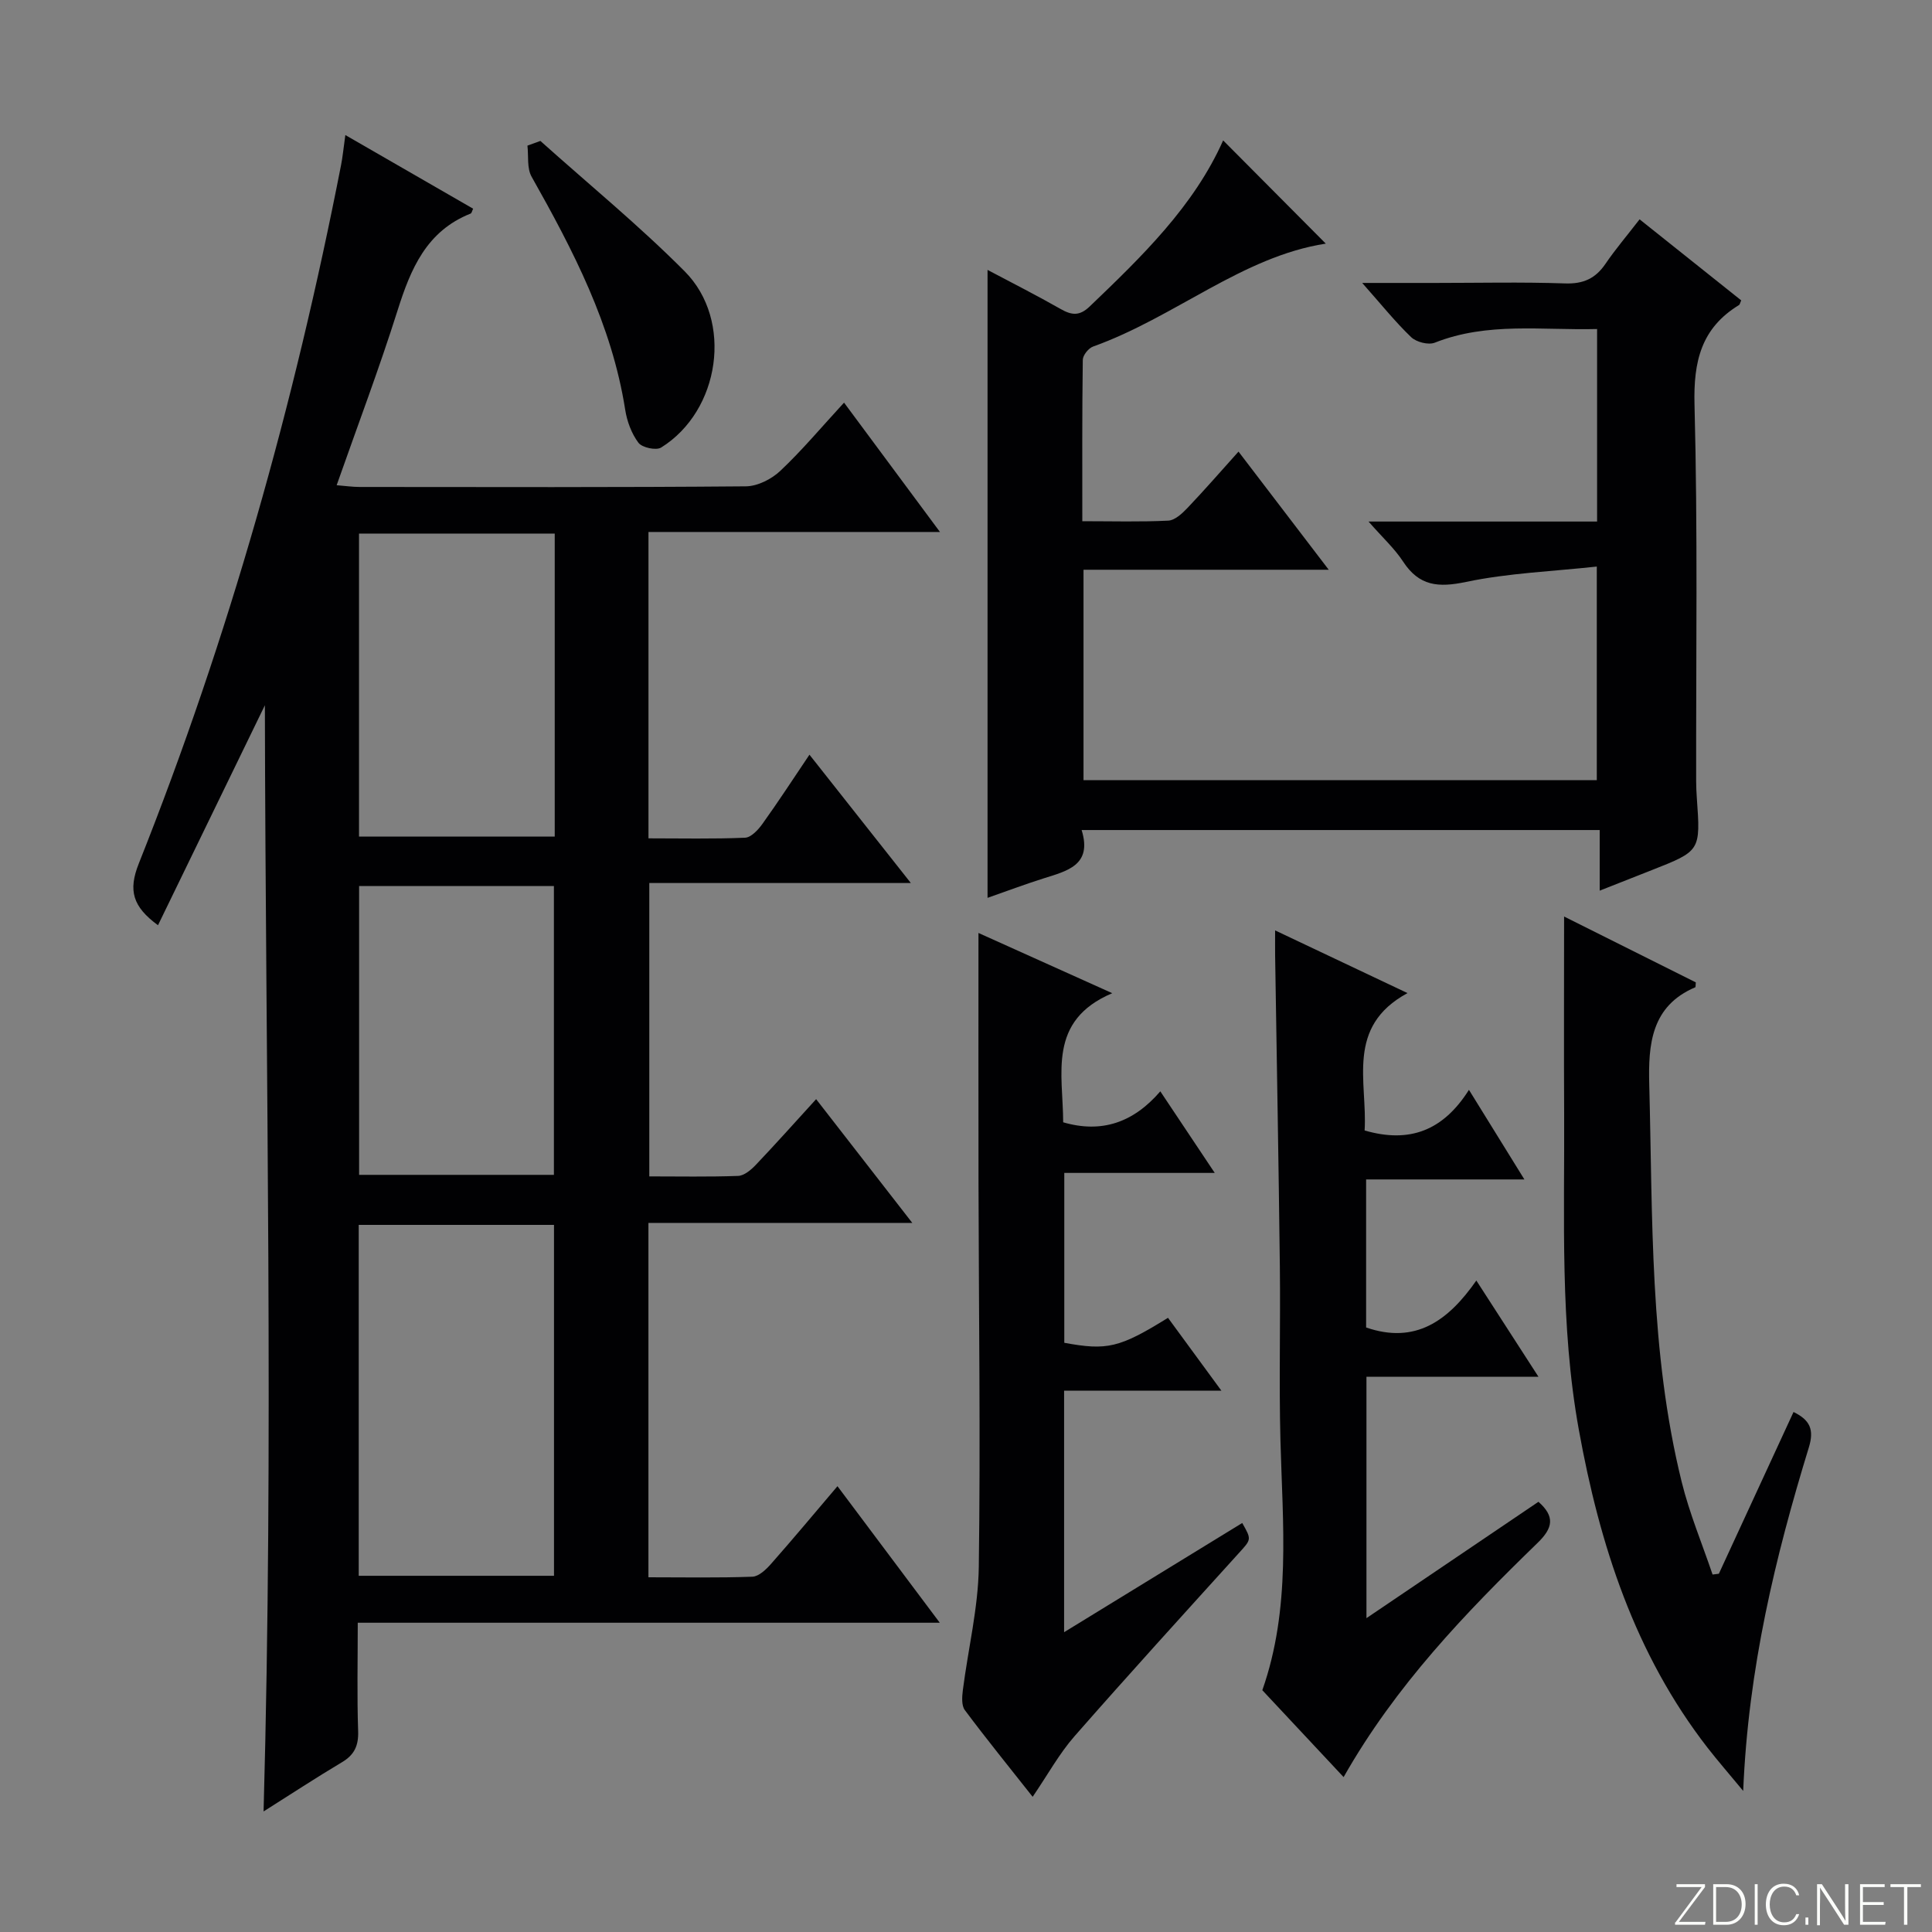 <svg enable-background="new 0 0 400 400" viewBox="0 0 400 400" xmlns="http://www.w3.org/2000/svg"><rect x="0" y="0" width="400" height="400" fill="#808080" stroke="none"/><g fill="#fbfcfa"><path d="m346.9 398 5.4-7.3h-5.2v-.6h5.9v.6l-5.4 7.2h5.5l-.1.6h-6.2v-.5z"/><path d="m354.7 390.1h2.8c2.3 0 3.9 1.6 3.9 4.1s-1.6 4.3-3.9 4.3h-2.8zm.6 7.8h2c2.2 0 3.3-1.6 3.3-3.6 0-1.8-1-3.6-3.3-3.6h-2z"/><path d="m363.9 390.1v8.4h-.6v-8.4z"/><path d="m372.5 396.3c-.4 1.3-1.4 2.3-3.2 2.3-2.4 0-3.7-1.9-3.7-4.3 0-2.3 1.2-4.3 3.7-4.3 1.8 0 2.9 1 3.2 2.4h-.6c-.4-1.1-1.1-1.8-2.5-1.8-2.1 0-3 1.9-3 3.7s.9 3.7 3 3.7c1.4 0 2.1-.7 2.5-1.7z"/><path d="m373.8 398.5v-1.5h.6v1.5z"/><path d="m376.2 398.5v-8.4h1c1.3 2 4.4 6.7 4.9 7.6-.1-1.2-.1-2.4-.1-3.8v-3.8h.7v8.4h-.9c-1.2-1.9-4.4-6.8-5-7.7.1 1.1 0 2.3 0 3.9v3.9h-.6z"/><path d="m390 394.4h-4.3v3.5h4.7l-.1.6h-5.2v-8.4h5.1v.6h-4.5v3.1h4.3v.7z"/><path d="m394.2 390.7h-2.8v-.6h6.3v.6h-2.8v7.8h-.7z"/></g><path d="m173.39 307.7c7.02 9.37 13.78 18.4 21.18 28.27-40.52 0-80.16 0-120.5 0 0 7.89-.17 15.16.08 22.42.1 3.02-.76 4.92-3.35 6.46-5.4 3.22-10.67 6.68-16.23 10.19 2.13-76.59.41-152.79.27-229.02-7.35 15.12-14.69 30.24-22.13 45.54-5.22-3.83-6.21-7.17-3.98-12.76 18.65-46.85 32.22-95.2 41.89-144.66.32-1.62.47-3.27.88-6.18 9.19 5.29 17.82 10.27 26.46 15.25-.24.49-.31.93-.53 1.01-9.13 3.62-12.4 11.44-15.12 20.06-3.79 12-8.25 23.78-12.61 36.18 1.95.16 3.34.36 4.74.36 26.66.02 53.32.1 79.98-.13 2.42-.02 5.33-1.49 7.14-3.21 4.47-4.21 8.43-8.95 13.19-14.12 6.53 8.81 12.87 17.35 19.86 26.78-20.73 0-40.41 0-60.35 0v63.43c6.74 0 13.37.15 19.99-.13 1.26-.05 2.72-1.63 3.6-2.86 3.27-4.56 6.33-9.26 9.74-14.33 7 8.86 13.69 17.33 20.99 26.57-18.44 0-36.09 0-54.15 0v60.74c6.14 0 12.27.12 18.39-.1 1.24-.05 2.64-1.22 3.6-2.22 4.12-4.33 8.1-8.79 12.55-13.67 6.48 8.34 12.82 16.5 19.91 25.62-18.97 0-36.68 0-54.63 0v73.37c7.28 0 14.41.14 21.52-.12 1.34-.05 2.85-1.5 3.87-2.66 4.62-5.23 9.08-10.59 13.75-16.08zm-99.12 18.55h40.43c0-24.42 0-48.51 0-72.65-13.66 0-27.03 0-40.43 0zm40.58-215.78c-13.77 0-27.02 0-40.52 0v62.73h40.52c0-21.01 0-41.65 0-62.73zm-40.5 72.98v59.79h40.33c0-20.11 0-39.86 0-59.79-13.55 0-26.8 0-40.33 0z" fill="#010103"/><path d="m253.24 29.07c7.21 7.25 14.43 14.52 21.25 21.37-17.26 2.66-31.28 15.27-48.18 21.31-.95.34-2.12 1.8-2.13 2.76-.15 10.95-.1 21.9-.1 33.4 6.26 0 12.05.17 17.81-.12 1.36-.07 2.86-1.47 3.94-2.6 3.54-3.72 6.91-7.59 10.59-11.69 6.21 8.13 12.12 15.87 18.68 24.46-17.53 0-34.05 0-50.77 0v43.57h106.27c0-14.42 0-28.65 0-44.23-9.16 1-18.28 1.34-27.07 3.18-5.74 1.21-9.71.88-13.04-4.22-1.77-2.71-4.25-4.96-7.15-8.28h47.32c0-13.51 0-26.41 0-39.86-11.4.3-22.67-1.5-33.61 2.83-1.32.52-3.81-.12-4.88-1.14-3.3-3.16-6.18-6.77-10.14-11.23h15.01c9 0 18-.21 26.99.1 3.77.13 6.29-1.01 8.36-4.05 2.05-3.01 4.43-5.8 7.07-9.22 7.16 5.71 14.11 11.26 21.04 16.78-.22.46-.27.85-.48.98-7.81 4.77-9.42 11.67-9.19 20.59.68 25.97.3 51.97.34 77.96 0 1.16.06 2.33.14 3.49.78 10.96.78 10.96-9.33 14.94-3.38 1.33-6.75 2.66-10.78 4.25 0-4.36 0-8.23 0-12.55-35.89 0-71.25 0-107.26 0 2.27 7.34-3.06 8.48-8.03 10.06-3.78 1.2-7.5 2.6-11.45 3.98 0-43.28 0-86.27 0-130.01 5.07 2.69 10.14 5.25 15.07 8.06 2.29 1.31 3.92 1.58 6.08-.49 10.83-10.37 21.58-20.77 27.63-34.38z" fill="#010103"/><path d="m213.8 372.01c-4.88-6.18-9.58-11.97-14.04-17.95-.72-.96-.58-2.78-.41-4.15 1.09-8.52 3.18-17 3.3-25.52.37-26.48-.01-52.98-.06-79.47-.03-17.27-.01-34.55-.01-51.76 8.18 3.68 17.24 7.76 27.7 12.47-13.46 5.71-10.18 16.67-10.16 26.73 7.96 2.32 14.54.06 20.11-6.41 3.83 5.74 7.3 10.93 11.27 16.89-10.79 0-20.8 0-31.15 0v35.17c8.87 1.64 11.43 1.05 21.47-5.17 3.45 4.71 6.93 9.46 11.06 15.09-11.32 0-21.8 0-32.57 0v50c12.6-7.73 24.74-15.17 36.88-22.61 1.98 3.47 1.89 3.38-.76 6.3-11.39 12.58-22.82 25.13-34 37.89-3.13 3.58-5.48 7.88-8.63 12.5z" fill="#010103"/><path d="m264 192.63c9.18 4.35 17.83 8.44 27.41 12.98-12.87 6.98-8.27 18.38-8.88 28.44 9.28 2.7 16.26.05 21.6-8.41 3.94 6.37 7.44 12.02 11.48 18.55-11.36 0-21.86 0-32.77 0v30.65c10.19 3.51 16.97-1.34 22.82-9.72 4.42 6.85 8.41 13.03 12.86 19.92-12.31 0-23.72 0-35.61 0v49.98c12.07-8.17 23.78-16.09 35.61-24.09 3.46 3.06 3.01 5.42-.18 8.51-14.94 14.51-29.38 29.49-40.16 48.49-5.77-6.17-11.29-12.07-16.83-17.99 5.96-16.93 4.21-34.36 3.75-51.74-.31-11.99.02-23.99-.12-35.98-.25-21.47-.65-42.93-.98-64.4-.02-1.47 0-2.94 0-5.19z" fill="#010103"/><path d="m323.83 189.76c9.59 4.79 18.52 9.25 27.27 13.63-.07.7-.03.98-.1 1.01-9.16 3.88-9.76 11.89-9.54 20.14.73 27.55.03 55.24 6.72 82.29 1.61 6.52 4.23 12.78 6.39 19.16.43-.05.87-.11 1.3-.16 5.14-11.13 10.28-22.27 15.46-33.49 3.42 1.66 4.3 3.65 3.18 7.31-6.97 22.73-12.55 45.77-13.6 71.14-2.94-3.56-5.24-6.19-7.38-8.94-15.07-19.43-22.34-42-26.65-65.83-3.94-21.79-2.93-43.76-3.04-65.7-.07-13.27-.01-26.54-.01-40.56z" fill="#010103"/><path d="m111.88 29.18c10 8.96 20.43 17.5 29.88 27 10.12 10.17 7.32 28.89-4.88 36.48-1.04.65-3.95.01-4.7-.99-1.43-1.91-2.37-4.45-2.74-6.84-2.76-17.6-10.79-33.01-19.38-48.25-.99-1.75-.61-4.27-.86-6.43.89-.32 1.79-.64 2.68-.97z" fill="#010103"/></svg>